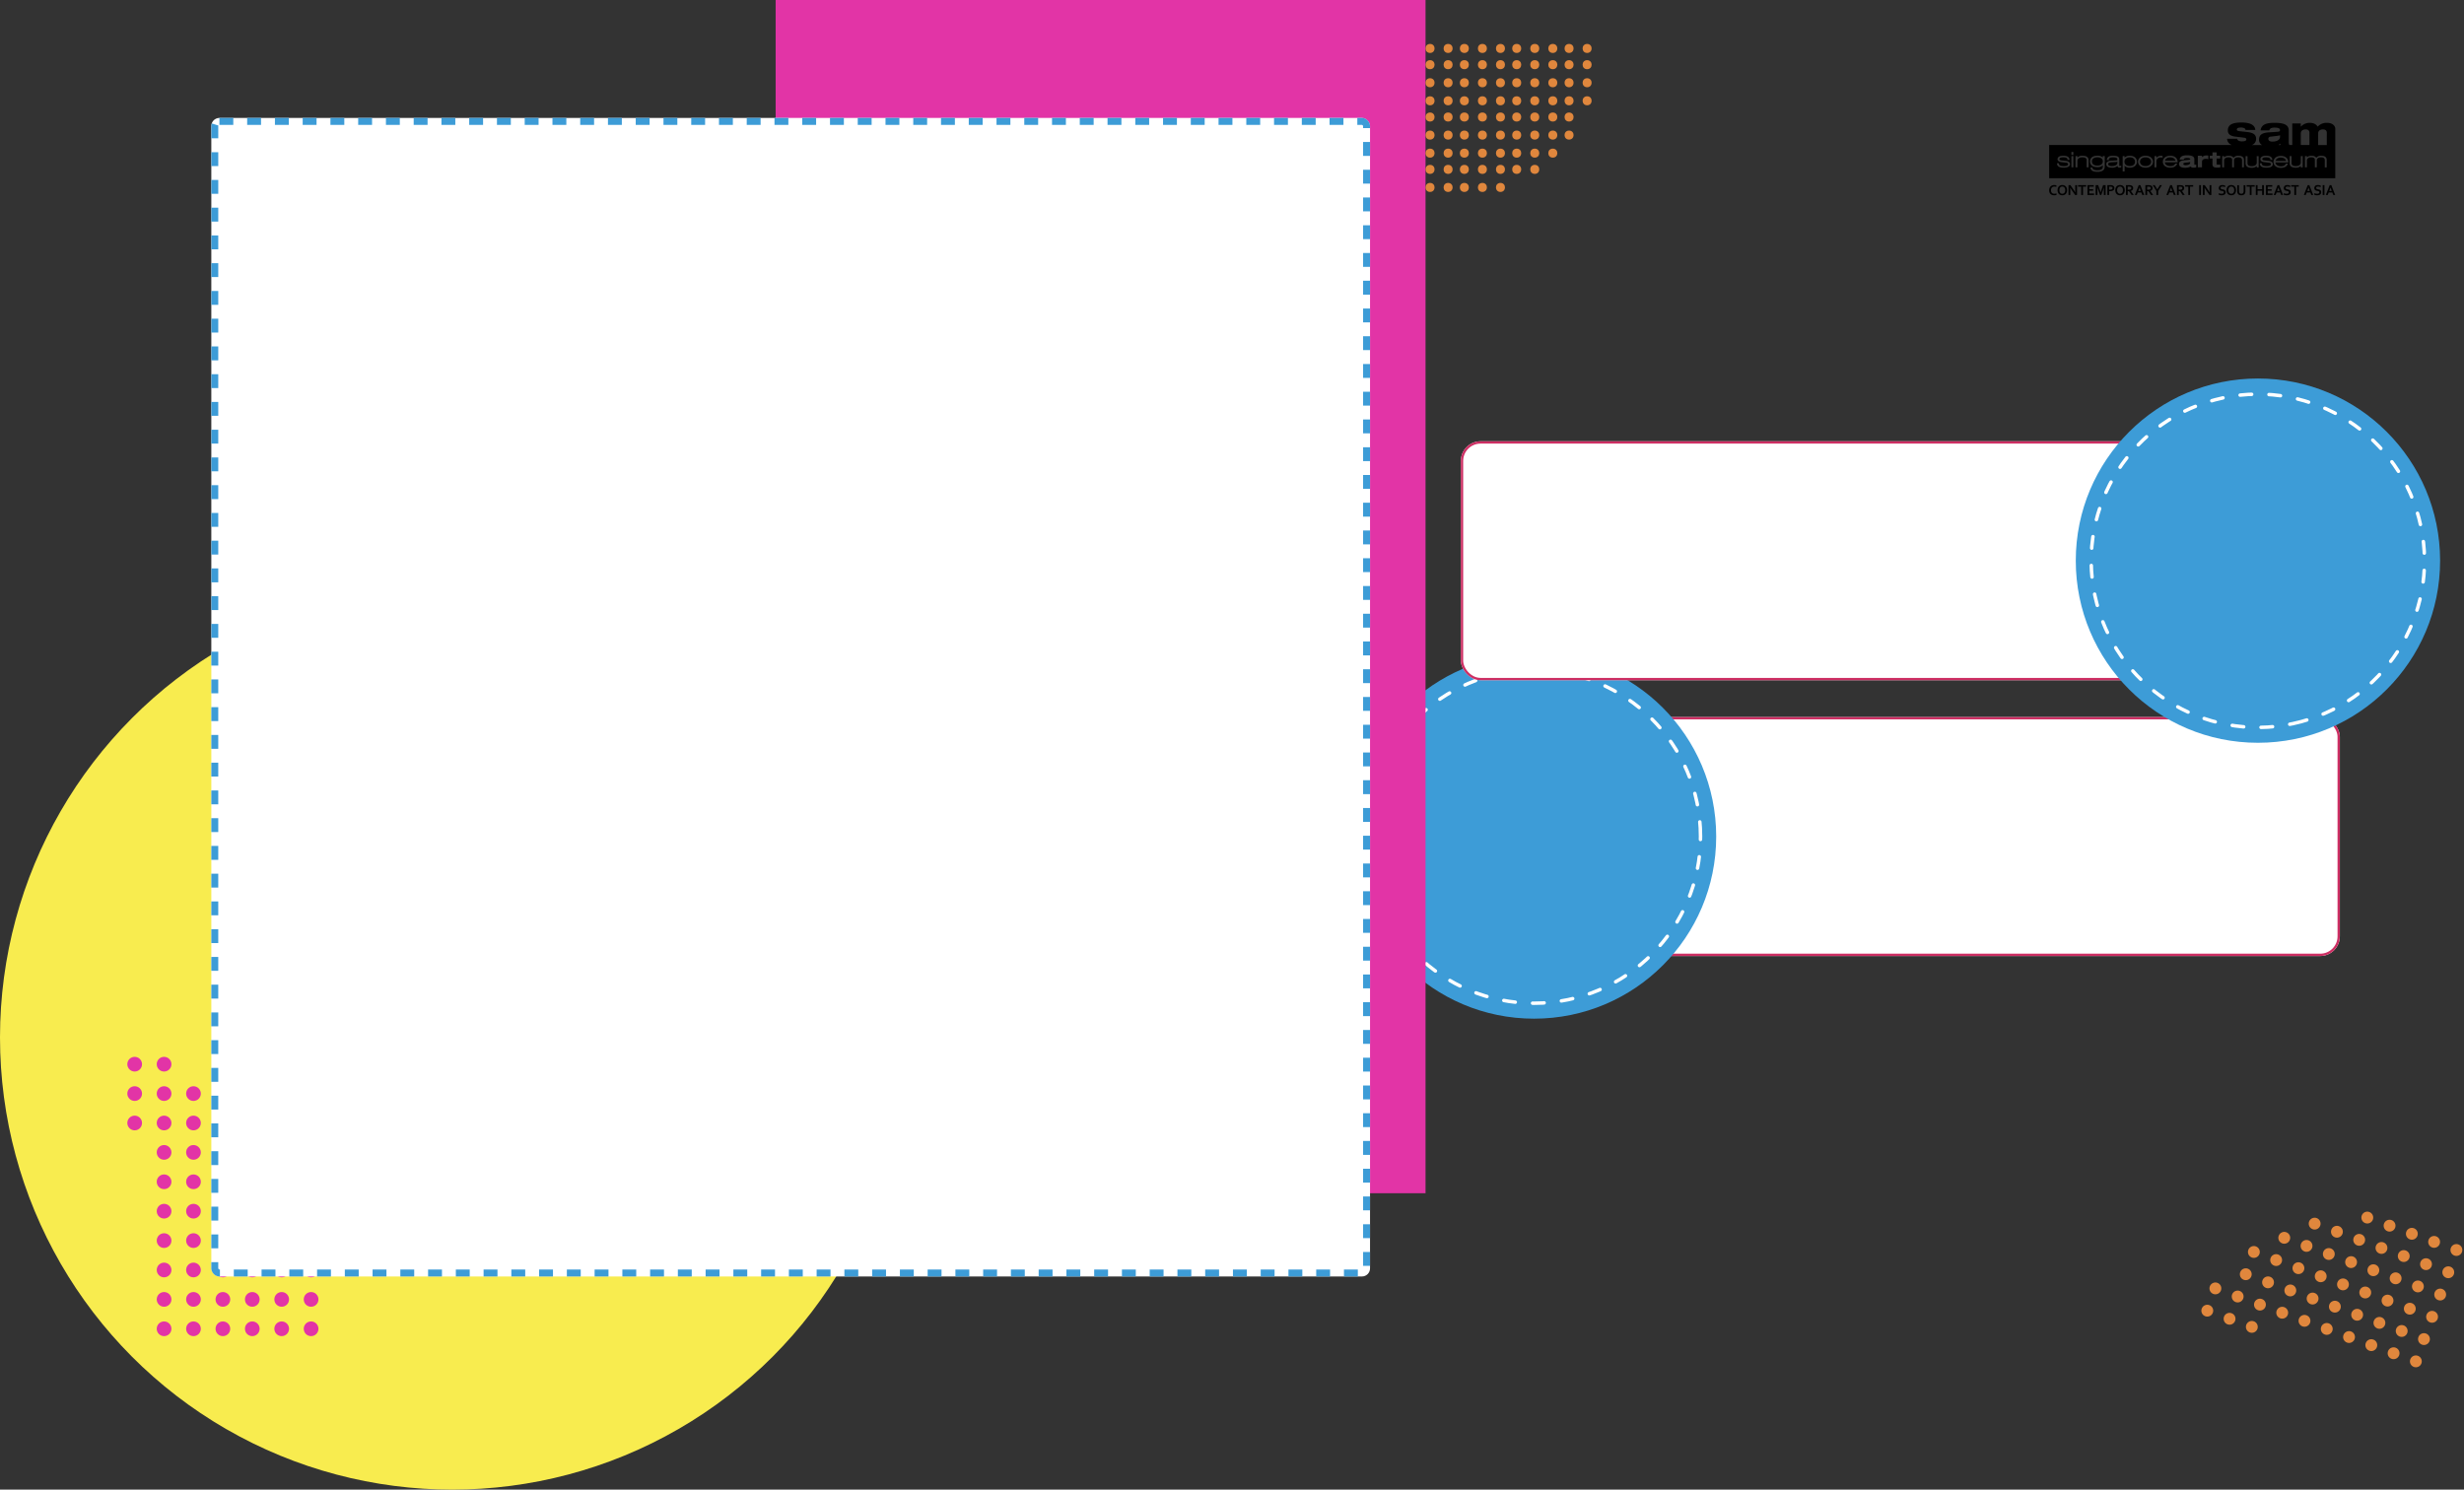 <svg xmlns="http://www.w3.org/2000/svg" width="2130.745" height="1288.357" viewBox="0 0 2130.745 1288.357">
  <rect x="0" y="0" width="2130.745" height="1288.357" fill="#333333" stroke="none"/>
  <g id="Group_1259" data-name="Group 1259" transform="translate(150.74 63)">
    <g id="Group_1257" data-name="Group 1257" transform="translate(-66.035 228.336)">
      <g id="Rectangle_8745" data-name="Rectangle 8745" transform="translate(1204.494 328.853)" fill="#fff" stroke="#cd2e63" stroke-width="2">
        <rect width="734.188" height="206.633" rx="17" stroke="none"/>
        <rect x="1" y="1" width="732.188" height="204.633" rx="16" fill="none"/>
      </g>
      <ellipse id="Ellipse_305" data-name="Ellipse 305" cx="157.527" cy="157.527" rx="157.527" ry="157.527" transform="translate(1084.322 274.642)" fill="#3d9cd7"/>
      <g id="Ellipse_308" data-name="Ellipse 308" transform="translate(1088.77 294.514) rotate(-3)" fill="none" stroke="#fff" stroke-linecap="round" stroke-width="3" stroke-dasharray="10 15">
        <ellipse cx="145.566" cy="145.567" rx="145.566" ry="145.567" stroke="none"/>
        <ellipse cx="145.566" cy="145.567" rx="144.066" ry="144.067" fill="none"/>
      </g>
    </g>
    <g id="Group_1258" data-name="Group 1258" transform="translate(-3.484 -283.881)">
      <g id="Rectangle_8746" data-name="Rectangle 8746" transform="translate(1116.02 602.545)" fill="#fff" stroke="#cd2e63" stroke-width="2">
        <rect width="689.188" height="206.633" rx="17" stroke="none"/>
        <rect x="1" y="1" width="687.188" height="204.633" rx="16" fill="none"/>
      </g>
      <ellipse id="Ellipse_309" data-name="Ellipse 309" cx="157.527" cy="157.527" rx="157.527" ry="157.527" transform="translate(1647.774 548.24)" fill="#3d9cd7"/>
      <g id="Ellipse_310" data-name="Ellipse 310" transform="matrix(0.259, 0.966, -0.966, 0.259, 1908.139, 527.58)" fill="none" stroke="#fff" stroke-linecap="round" stroke-width="3" stroke-dasharray="10 15">
        <ellipse cx="145.566" cy="145.567" rx="145.566" ry="145.567" stroke="none"/>
        <ellipse cx="145.566" cy="145.567" rx="144.066" ry="144.067" fill="none"/>
      </g>
    </g>
    <rect id="Rectangle_7591" data-name="Rectangle 7591" width="562" height="1032" transform="translate(520 -63)" fill="#e234a6"/>
    <circle id="Ellipse_257" data-name="Ellipse 257" cx="391.132" cy="391.132" r="391.132" transform="translate(-150.74 443.093)" fill="#f8ec4f"/>
    <g id="Group_733" data-name="Group 733" transform="translate(1980.004 1015.038) rotate(110)">
      <circle id="Ellipse_136" data-name="Ellipse 136" cx="5.125" cy="5.125" r="5.125" transform="translate(0 0)" fill="#e0873d"/>
      <circle id="Ellipse_174" data-name="Ellipse 174" cx="5.125" cy="5.125" r="5.125" transform="translate(0 40.996)" fill="#e0873d"/>
      <circle id="Ellipse_159" data-name="Ellipse 159" cx="5.125" cy="5.125" r="5.125" transform="translate(0 20.498)" fill="#e0873d"/>
      <circle id="Ellipse_175" data-name="Ellipse 175" cx="5.125" cy="5.125" r="5.125" transform="translate(0 61.494)" fill="#e0873d"/>
      <circle id="Ellipse_148" data-name="Ellipse 148" cx="5.125" cy="5.125" r="5.125" transform="translate(81.992 0)" fill="#e0873d"/>
      <circle id="Ellipse_163" data-name="Ellipse 163" cx="5.125" cy="5.125" r="5.125" transform="translate(81.992 40.996)" fill="#e0873d"/>
      <circle id="Ellipse_183" data-name="Ellipse 183" cx="5.125" cy="5.125" r="5.125" transform="translate(81.992 81.992)" fill="#e0873d"/>
      <circle id="Ellipse_196" data-name="Ellipse 196" cx="5.125" cy="5.125" r="5.125" transform="translate(81.992 122.988)" fill="#e0873d"/>
      <circle id="Ellipse_155" data-name="Ellipse 155" cx="5.125" cy="5.125" r="5.125" transform="translate(81.992 20.498)" fill="#e0873d"/>
      <circle id="Ellipse_164" data-name="Ellipse 164" cx="5.125" cy="5.125" r="5.125" transform="translate(81.992 61.494)" fill="#e0873d"/>
      <circle id="Ellipse_176" data-name="Ellipse 176" cx="5.125" cy="5.125" r="5.125" transform="translate(81.992 102.49)" fill="#e0873d"/>
      <circle id="Ellipse_200" data-name="Ellipse 200" cx="5.125" cy="5.125" r="5.125" transform="translate(81.992 143.486)" fill="#e0873d"/>
      <circle id="Ellipse_234" data-name="Ellipse 234" cx="5.125" cy="5.125" r="5.125" transform="translate(61.494 143.486)" fill="#e0873d"/>
      <circle id="Ellipse_147" data-name="Ellipse 147" cx="5.125" cy="5.125" r="5.125" transform="translate(40.996 0)" fill="#e0873d"/>
      <circle id="Ellipse_170" data-name="Ellipse 170" cx="5.125" cy="5.125" r="5.125" transform="translate(40.996 40.996)" fill="#e0873d"/>
      <circle id="Ellipse_184" data-name="Ellipse 184" cx="5.125" cy="5.125" r="5.125" transform="translate(40.996 81.992)" fill="#e0873d"/>
      <circle id="Ellipse_194" data-name="Ellipse 194" cx="5.125" cy="5.125" r="5.125" transform="translate(40.996 122.988)" fill="#e0873d"/>
      <circle id="Ellipse_245" data-name="Ellipse 245" cx="5.125" cy="5.125" r="5.125" transform="translate(20.498 122.988)" fill="#e0873d"/>
      <circle id="Ellipse_237" data-name="Ellipse 237" cx="5.125" cy="5.125" r="5.125" transform="translate(40.996 143.486)" fill="#e0873d"/>
      <circle id="Ellipse_157" data-name="Ellipse 157" cx="5.125" cy="5.125" r="5.125" transform="translate(40.996 20.498)" fill="#e0873d"/>
      <circle id="Ellipse_171" data-name="Ellipse 171" cx="5.125" cy="5.125" r="5.125" transform="translate(40.996 61.494)" fill="#e0873d"/>
      <circle id="Ellipse_181" data-name="Ellipse 181" cx="5.125" cy="5.125" r="5.125" transform="translate(40.996 102.491)" fill="#e0873d"/>
      <circle id="Ellipse_202" data-name="Ellipse 202" cx="5.125" cy="5.125" r="5.125" transform="translate(122.989 143.486)" fill="#e0873d"/>
      <circle id="Ellipse_223" data-name="Ellipse 223" cx="5.125" cy="5.125" r="5.125" transform="translate(122.989 163.985)" fill="#e0873d"/>
      <circle id="Ellipse_227" data-name="Ellipse 227" cx="5.125" cy="5.125" r="5.125" transform="translate(122.989 184.483)" fill="#e0873d"/>
      <circle id="Ellipse_236" data-name="Ellipse 236" cx="5.125" cy="5.125" r="5.125" transform="translate(102.49 184.483)" fill="#e0873d"/>
      <circle id="Ellipse_145" data-name="Ellipse 145" cx="5.125" cy="5.125" r="5.125" transform="translate(20.498 0)" fill="#e0873d"/>
      <circle id="Ellipse_172" data-name="Ellipse 172" cx="5.125" cy="5.125" r="5.125" transform="translate(20.498 40.996)" fill="#e0873d"/>
      <circle id="Ellipse_186" data-name="Ellipse 186" cx="5.125" cy="5.125" r="5.125" transform="translate(20.498 81.992)" fill="#e0873d"/>
      <circle id="Ellipse_246" data-name="Ellipse 246" cx="5.125" cy="5.125" r="5.125" transform="translate(0 81.992)" fill="#e0873d"/>
      <circle id="Ellipse_158" data-name="Ellipse 158" cx="5.125" cy="5.125" r="5.125" transform="translate(20.498 20.498)" fill="#e0873d"/>
      <circle id="Ellipse_173" data-name="Ellipse 173" cx="5.125" cy="5.125" r="5.125" transform="translate(20.498 61.494)" fill="#e0873d"/>
      <circle id="Ellipse_182" data-name="Ellipse 182" cx="5.125" cy="5.125" r="5.125" transform="translate(20.498 102.491)" fill="#e0873d"/>
      <circle id="Ellipse_150" data-name="Ellipse 150" cx="5.125" cy="5.125" r="5.125" transform="translate(102.49 0)" fill="#e0873d"/>
      <circle id="Ellipse_166" data-name="Ellipse 166" cx="5.125" cy="5.125" r="5.125" transform="translate(102.49 40.996)" fill="#e0873d"/>
      <circle id="Ellipse_187" data-name="Ellipse 187" cx="5.125" cy="5.125" r="5.125" transform="translate(102.49 81.992)" fill="#e0873d"/>
      <circle id="Ellipse_197" data-name="Ellipse 197" cx="5.125" cy="5.125" r="5.125" transform="translate(102.49 122.988)" fill="#e0873d"/>
      <circle id="Ellipse_153" data-name="Ellipse 153" cx="5.125" cy="5.125" r="5.125" transform="translate(102.49 20.498)" fill="#e0873d"/>
      <circle id="Ellipse_162" data-name="Ellipse 162" cx="5.125" cy="5.125" r="5.125" transform="translate(102.49 61.494)" fill="#e0873d"/>
      <circle id="Ellipse_178" data-name="Ellipse 178" cx="5.125" cy="5.125" r="5.125" transform="translate(102.49 102.49)" fill="#e0873d"/>
      <circle id="Ellipse_204" data-name="Ellipse 204" cx="5.125" cy="5.125" r="5.125" transform="translate(102.49 143.486)" fill="#e0873d"/>
      <circle id="Ellipse_224" data-name="Ellipse 224" cx="5.125" cy="5.125" r="5.125" transform="translate(102.49 163.985)" fill="#e0873d"/>
      <circle id="Ellipse_235" data-name="Ellipse 235" cx="5.125" cy="5.125" r="5.125" transform="translate(81.992 163.985)" fill="#e0873d"/>
      <circle id="Ellipse_238" data-name="Ellipse 238" cx="5.125" cy="5.125" r="5.125" transform="translate(61.494 163.985)" fill="#e0873d"/>
      <circle id="Ellipse_146" data-name="Ellipse 146" cx="5.125" cy="5.125" r="5.125" transform="translate(61.494 0)" fill="#e0873d"/>
      <circle id="Ellipse_167" data-name="Ellipse 167" cx="5.125" cy="5.125" r="5.125" transform="translate(61.494 40.996)" fill="#e0873d"/>
      <circle id="Ellipse_188" data-name="Ellipse 188" cx="5.125" cy="5.125" r="5.125" transform="translate(61.494 81.992)" fill="#e0873d"/>
      <circle id="Ellipse_195" data-name="Ellipse 195" cx="5.125" cy="5.125" r="5.125" transform="translate(61.494 122.988)" fill="#e0873d"/>
      <circle id="Ellipse_156" data-name="Ellipse 156" cx="5.125" cy="5.125" r="5.125" transform="translate(61.494 20.498)" fill="#e0873d"/>
      <circle id="Ellipse_168" data-name="Ellipse 168" cx="5.125" cy="5.125" r="5.125" transform="translate(61.494 61.494)" fill="#e0873d"/>
      <circle id="Ellipse_180" data-name="Ellipse 180" cx="5.125" cy="5.125" r="5.125" transform="translate(61.494 102.49)" fill="#e0873d"/>
    </g>
    <g id="Symbols" transform="translate(1621.264 42.958)">
      <g id="STLYEGUIDE" transform="translate(0 0)">
        <g id="LOGO_SAM_Main" data-name="LOGO/SAM_Main">
          <path id="Fill-1" d="M4.436,87.562a3.409,3.409,0,0,1-1.192-.194,2.285,2.285,0,0,1-.889-.579,2.557,2.557,0,0,1-.56-.954A4.107,4.107,0,0,1,1.6,84.51a3.953,3.953,0,0,1,.212-1.35,2.78,2.78,0,0,1,.595-1,2.5,2.5,0,0,1,.912-.608,3.092,3.092,0,0,1,1.159-.214,5.419,5.419,0,0,1,.847.064,5.923,5.923,0,0,1,.941.223V80.3a5.1,5.1,0,0,0-.865-.21,6.673,6.673,0,0,0-1.01-.072,4.875,4.875,0,0,0-1.873.358,3.867,3.867,0,0,0-1.377.966A4.208,4.208,0,0,0,.3,82.79a5.46,5.46,0,0,0-.294,1.815,5.278,5.278,0,0,0,.276,1.742A3.632,3.632,0,0,0,1.1,87.7a3.669,3.669,0,0,0,1.354.875,5.242,5.242,0,0,0,1.88.31,7.492,7.492,0,0,0,1.059-.071,7.234,7.234,0,0,0,.948-.2V87.262a5.488,5.488,0,0,1-.931.224,6.594,6.594,0,0,1-.975.075Z" transform="translate(-0.003 -25.937)" fill-rule="evenodd"/>
          <path id="Fill-3" d="M17.9,81.259a3.573,3.573,0,0,0-1.29-.911,4.321,4.321,0,0,0-1.74-.329,4.318,4.318,0,0,0-1.737.329,3.536,3.536,0,0,0-1.289.911,3.991,3.991,0,0,0-.8,1.4,6.053,6.053,0,0,0,0,3.586,3.982,3.982,0,0,0,.8,1.4,3.627,3.627,0,0,0,1.289.911,4.4,4.4,0,0,0,1.737.325,4.4,4.4,0,0,0,1.74-.325,3.666,3.666,0,0,0,1.29-.911,4.027,4.027,0,0,0,.8-1.4,6,6,0,0,0,0-3.586,4.037,4.037,0,0,0-.8-1.4m-.708,4.557a2.756,2.756,0,0,1-.523.972,2.124,2.124,0,0,1-.791.581,2.711,2.711,0,0,1-2.014,0,2.166,2.166,0,0,1-.793-.581,2.8,2.8,0,0,1-.518-.972,5.019,5.019,0,0,1,0-2.726,2.852,2.852,0,0,1,.518-.974,2.117,2.117,0,0,1,.793-.582,2.729,2.729,0,0,1,2.014,0,2.077,2.077,0,0,1,.791.582,2.8,2.8,0,0,1,.523.974,5.019,5.019,0,0,1,0,2.726" transform="translate(-3.492 -25.937)" fill-rule="evenodd"/>
          <path id="Fill-5" d="M30.591,84c0,.506.024,1.319.072,2.427h-.036q-.567-1.014-1.472-2.324L26.39,80.132H24.774v8.549h1.538V84.811q0-.864-.074-2.434h.037c.518.895,1.016,1.687,1.5,2.37l2.743,3.934h1.615V80.132h-1.54Z" transform="translate(-8.03 -25.974)" fill-rule="evenodd"/>
          <path id="Fill-7" d="M37.015,81.443h2.716V88.68h1.541V81.443h2.71V80.131H37.015Z" transform="translate(-11.998 -25.974)" fill-rule="evenodd"/>
          <path id="Fill-9" d="M50.589,84.961h3.36V83.654h-3.36V81.443H54.5V80.131h-5.45V88.68h5.676V87.373H50.589Z" transform="translate(-15.899 -25.973)" fill-rule="evenodd"/>
          <path id="Fill-11" d="M64.519,84.223q-.408,1.155-.685,2.165H63.8c-.214-.779-.44-1.509-.685-2.182l-1.453-4.075H59.509V88.68h1.539V84.344q0-1.021-.074-2.206h.056c.072.242.156.516.252.82s.2.6.3.9l1.742,4.826h.993l1.742-4.826c.1-.3.2-.6.3-.9s.18-.578.251-.82h.055q-.075,1.26-.074,2.213V88.68h1.538V80.131H65.972Z" transform="translate(-19.289 -25.973)" fill-rule="evenodd"/>
          <path id="Fill-13" d="M78.769,80.35a4.91,4.91,0,0,0-.814-.163,9.481,9.481,0,0,0-1.066-.056H74.461v8.55H76V85.34q.174.018.376.024c.135,0,.271,0,.408,0a6.144,6.144,0,0,0,1.6-.185,3.593,3.593,0,0,0,1.182-.527,2.3,2.3,0,0,0,.737-.839,2.459,2.459,0,0,0,.251-1.118,2.331,2.331,0,0,0-.464-1.493,2.652,2.652,0,0,0-1.328-.856m.088,2.885a1.029,1.029,0,0,1-.37.44,2.011,2.011,0,0,1-.678.286,4.491,4.491,0,0,1-1.047.1c-.146,0-.289,0-.423-.008s-.249-.018-.336-.03V81.443h.866a7.076,7.076,0,0,1,.8.037,2.364,2.364,0,0,1,.546.109,1.127,1.127,0,0,1,.589.427,1.209,1.209,0,0,1,.169.654,1.372,1.372,0,0,1-.112.565" transform="translate(-24.135 -25.973)" fill-rule="evenodd"/>
          <path id="Fill-15" d="M91.743,81.259a3.523,3.523,0,0,0-1.288-.911,4.76,4.76,0,0,0-3.479,0,3.557,3.557,0,0,0-1.287.911,3.975,3.975,0,0,0-.8,1.4,5.981,5.981,0,0,0,0,3.586,3.966,3.966,0,0,0,.8,1.4,3.649,3.649,0,0,0,1.287.911,4.816,4.816,0,0,0,3.479,0,3.613,3.613,0,0,0,1.288-.911,3.947,3.947,0,0,0,.8-1.4,6,6,0,0,0,0-3.586,3.956,3.956,0,0,0-.8-1.4m-.707,4.557a2.752,2.752,0,0,1-.52.972,2.133,2.133,0,0,1-.793.581,2.706,2.706,0,0,1-2.012,0,2.113,2.113,0,0,1-.791-.581,2.743,2.743,0,0,1-.522-.972,4.985,4.985,0,0,1,0-2.726,2.789,2.789,0,0,1,.522-.974,2.067,2.067,0,0,1,.791-.582,2.723,2.723,0,0,1,2.012,0,2.086,2.086,0,0,1,.793.582,2.8,2.8,0,0,1,.52.974,5,5,0,0,1,0,2.726" transform="translate(-27.427 -25.937)" fill-rule="evenodd"/>
          <path id="Fill-17" d="M102.505,85.142a2.867,2.867,0,0,0,1.507-.924,2.652,2.652,0,0,0,.086-2.938,2.453,2.453,0,0,0-1.144-.853,4.052,4.052,0,0,0-.937-.219,8.748,8.748,0,0,0-1.182-.077h-2.56V88.68h1.54V85.369h1.057l2.288,3.311h1.846l-2.5-3.515Zm-.414-1.271a2.857,2.857,0,0,1-.619.143,6.723,6.723,0,0,1-.9.049h-.76v-2.62h1.1a5.657,5.657,0,0,1,.825.048,1.984,1.984,0,0,1,.553.151.967.967,0,0,1,.481.418,1.27,1.27,0,0,1,.141.609,1.378,1.378,0,0,1-.18.712,1.2,1.2,0,0,1-.643.49Z" transform="translate(-31.855 -25.974)" fill-rule="evenodd"/>
          <path id="Fill-19" d="M113,80.131l-3.338,8.549h1.64l.827-2.176H115.3l.824,2.176h1.628l-3.338-8.549Zm1.8,5.06h-2.173l.286-.758c.234-.6.495-1.349.788-2.242h.026q.448,1.331.789,2.242Z" transform="translate(-35.545 -25.974)" fill-rule="evenodd"/>
          <path id="Fill-21" d="M127.344,85.142a2.867,2.867,0,0,0,1.506-.924,2.648,2.648,0,0,0,.085-2.938,2.447,2.447,0,0,0-1.144-.853,4.035,4.035,0,0,0-.937-.219,8.717,8.717,0,0,0-1.183-.077h-2.559V88.68h1.54V85.369h1.058L128,88.68h1.848l-2.5-3.515Zm-.416-1.271a2.9,2.9,0,0,1-.617.143,6.793,6.793,0,0,1-.9.049h-.761v-2.62h1.1a5.649,5.649,0,0,1,.823.048,1.977,1.977,0,0,1,.553.151.951.951,0,0,1,.48.418,1.263,1.263,0,0,1,.143.609,1.391,1.391,0,0,1-.18.712,1.221,1.221,0,0,1-.645.49Z" transform="translate(-39.905 -25.974)" fill-rule="evenodd"/>
          <path id="Fill-23" d="M136.492,83.815h-.018l-2.239-3.684h-1.711l3.187,5.106v3.444h1.543V85.237l3.187-5.106h-1.709Z" transform="translate(-42.956 -25.973)" fill-rule="evenodd"/>
          <path id="Fill-25" d="M153.319,80.131l-3.34,8.549h1.642l.825-2.176h3.168l.824,2.176h1.629l-3.337-8.549Zm1.8,5.06h-2.174l.284-.758c.233-.6.5-1.349.788-2.242h.027q.443,1.331.789,2.242Z" transform="translate(-48.614 -25.974)" fill-rule="evenodd"/>
          <path id="Fill-27" d="M167.789,85.142a2.876,2.876,0,0,0,1.506-.924,2.648,2.648,0,0,0,.084-2.938,2.433,2.433,0,0,0-1.141-.853,4.012,4.012,0,0,0-.939-.219,8.7,8.7,0,0,0-1.184-.077h-2.558V88.68H165.1V85.369h1.056l2.29,3.311h1.848l-2.5-3.515Zm-.413-1.271a3.02,3.02,0,0,1-.621.143,6.768,6.768,0,0,1-.9.049H165.1v-2.62h1.1a5.708,5.708,0,0,1,.826.048,1.981,1.981,0,0,1,.554.151.968.968,0,0,1,.48.418,1.261,1.261,0,0,1,.139.609,1.378,1.378,0,0,1-.179.712,1.216,1.216,0,0,1-.642.49Z" transform="translate(-53.015 -25.974)" fill-rule="evenodd"/>
          <path id="Fill-29" d="M173.988,81.443h2.718V88.68h1.537V81.443h2.712V80.131h-6.966Z" transform="translate(-56.396 -25.974)" fill-rule="evenodd"/>
          <path id="Fill-31" d="M191.962,88.681H193.5V80.132h-1.539Z" transform="translate(-62.222 -25.974)" fill-rule="evenodd"/>
          <path id="Fill-33" d="M202.466,84c0,.506.026,1.319.074,2.427h-.033c-.382-.676-.869-1.452-1.473-2.324l-2.769-3.977h-1.616v8.549h1.54V84.811q0-.864-.075-2.434h.039c.515.895,1.012,1.687,1.5,2.37l2.742,3.934h1.617V80.132h-1.542Z" transform="translate(-63.741 -25.974)" fill-rule="evenodd"/>
          <path id="Fill-34" d="M222.139,84.407a3.027,3.027,0,0,0-.867-.418c-.324-.1-.665-.187-1.019-.266-.227-.044-.443-.1-.644-.151a2.3,2.3,0,0,1-.532-.224,1.093,1.093,0,0,1-.371-.345.984.984,0,0,1-.134-.537.949.949,0,0,1,.414-.844,2.086,2.086,0,0,1,1.172-.282,6.151,6.151,0,0,1,1.13.118,7.338,7.338,0,0,1,1.252.38V80.5a5.717,5.717,0,0,0-1.167-.345,7.1,7.1,0,0,0-1.353-.136,4.306,4.306,0,0,0-1.212.161,2.761,2.761,0,0,0-.934.5,2.341,2.341,0,0,0-.635.829,2.834,2.834,0,0,0-.229,1.181,2.283,2.283,0,0,0,.2,1.019,1.886,1.886,0,0,0,.539.677,2.562,2.562,0,0,0,.785.413,8.822,8.822,0,0,0,.94.258c.245.051.481.1.706.156a3.312,3.312,0,0,1,.606.207,1.212,1.212,0,0,1,.43.331.847.847,0,0,1,.157.528,1.1,1.1,0,0,1-.17.622,1.223,1.223,0,0,1-.45.4,2.205,2.205,0,0,1-.632.207,4.019,4.019,0,0,1-.718.059,5.775,5.775,0,0,1-1.219-.124,5.936,5.936,0,0,1-1.216-.4v1.325a3.663,3.663,0,0,0,1.105.387,6.488,6.488,0,0,0,1.35.137,6.086,6.086,0,0,0,1.445-.16,3.172,3.172,0,0,0,1.122-.49,2.248,2.248,0,0,0,.715-.834,2.635,2.635,0,0,0,.251-1.193,2.444,2.444,0,0,0-.22-1.1,1.937,1.937,0,0,0-.6-.7" transform="translate(-70.327 -25.937)" fill-rule="evenodd"/>
          <path id="Fill-35" d="M234.1,81.261a3.556,3.556,0,0,0-1.288-.914,4.76,4.76,0,0,0-3.479,0,3.543,3.543,0,0,0-1.29.912,3.97,3.97,0,0,0-.8,1.4,5.993,5.993,0,0,0,0,3.585,3.965,3.965,0,0,0,.8,1.4,3.621,3.621,0,0,0,1.29.91,4.815,4.815,0,0,0,3.479,0,3.63,3.63,0,0,0,1.288-.91,4,4,0,0,0,.8-1.4,5.95,5.95,0,0,0,0-3.585,3.978,3.978,0,0,0-.8-1.4m-.707,4.557a2.751,2.751,0,0,1-.522.969,2.136,2.136,0,0,1-.791.581,2.718,2.718,0,0,1-2.017,0,2.157,2.157,0,0,1-.789-.581,2.8,2.8,0,0,1-.522-.972,5.034,5.034,0,0,1,0-2.725,2.85,2.85,0,0,1,.522-.974,2.1,2.1,0,0,1,.789-.582,2.736,2.736,0,0,1,2.017,0,2.08,2.08,0,0,1,.791.582,2.792,2.792,0,0,1,.522.974,4.992,4.992,0,0,1,0,2.728" transform="translate(-73.572 -25.937)" fill-rule="evenodd"/>
          <path id="Fill-36" d="M246.185,85.147a3.824,3.824,0,0,1-.212,1.419,1.612,1.612,0,0,1-.7.822,2.462,2.462,0,0,1-2.162,0,1.594,1.594,0,0,1-.7-.822,3.734,3.734,0,0,1-.215-1.419V80.253h-1.54v5.034a7.015,7.015,0,0,0,.059.974,3.5,3.5,0,0,0,.2.789,2.9,2.9,0,0,0,.454.8,2.584,2.584,0,0,0,.685.6,3.219,3.219,0,0,0,.931.375,4.715,4.715,0,0,0,1.19.132,4.8,4.8,0,0,0,1.192-.132,3.32,3.32,0,0,0,.946-.375,2.6,2.6,0,0,0,.7-.6,2.756,2.756,0,0,0,.454-.8,3.533,3.533,0,0,0,.2-.789,7.343,7.343,0,0,0,.059-.974V80.253h-1.541Z" transform="translate(-78.006 -26.013)" fill-rule="evenodd"/>
          <path id="Fill-37" d="M252.67,81.443h2.719V88.68h1.54V81.443h2.71V80.131H252.67Z" transform="translate(-81.9 -25.974)" fill-rule="evenodd"/>
          <path id="Fill-38" d="M269.857,83.657h-3.9V80.132h-1.542v8.549h1.542v-3.72h3.9v3.72H271.4V80.132h-1.541Z" transform="translate(-85.708 -25.974)" fill-rule="evenodd"/>
          <path id="Fill-39" d="M278.925,84.961h3.357v-1.3h-3.357V81.443h3.909V80.131H277.38V88.68h5.682V87.373h-4.137Z" transform="translate(-89.909 -25.973)" fill-rule="evenodd"/>
          <path id="Fill-40" d="M290.666,80.131l-3.34,8.549h1.642l.82-2.176h3.17l.826,2.176h1.627l-3.339-8.549Zm1.8,5.06h-2.176l.289-.758c.228-.6.492-1.349.787-2.242h.024q.446,1.331.787,2.242Z" transform="translate(-93.133 -25.974)" fill-rule="evenodd"/>
          <path id="Fill-41" d="M305.341,84.407a3.04,3.04,0,0,0-.864-.418c-.324-.1-.667-.187-1.023-.266-.227-.044-.441-.1-.644-.151a2.327,2.327,0,0,1-.532-.224,1.064,1.064,0,0,1-.371-.345.978.978,0,0,1-.133-.537.952.952,0,0,1,.411-.844,2.088,2.088,0,0,1,1.175-.282,6.111,6.111,0,0,1,1.128.118,7.4,7.4,0,0,1,1.254.38V80.5a5.772,5.772,0,0,0-1.171-.345,7.047,7.047,0,0,0-1.351-.136,4.3,4.3,0,0,0-1.211.161,2.781,2.781,0,0,0-.937.5,2.359,2.359,0,0,0-.633.829,2.792,2.792,0,0,0-.23,1.181,2.283,2.283,0,0,0,.2,1.022,1.92,1.92,0,0,0,.539.674,2.592,2.592,0,0,0,.787.413,8.825,8.825,0,0,0,.937.258c.247.051.484.1.708.156a3.321,3.321,0,0,1,.606.208,1.164,1.164,0,0,1,.428.33.838.838,0,0,1,.156.528,1.09,1.09,0,0,1-.169.622,1.216,1.216,0,0,1-.448.4,2.21,2.21,0,0,1-.633.207,4.036,4.036,0,0,1-.718.059,5.747,5.747,0,0,1-1.219-.124,5.908,5.908,0,0,1-1.214-.4v1.325a3.643,3.643,0,0,0,1.105.387,6.426,6.426,0,0,0,1.346.137,5.993,5.993,0,0,0,1.45-.16,3.173,3.173,0,0,0,1.12-.49,2.194,2.194,0,0,0,.714-.834,2.633,2.633,0,0,0,.252-1.193,2.464,2.464,0,0,0-.218-1.1,1.954,1.954,0,0,0-.6-.7" transform="translate(-97.297 -25.937)" fill-rule="evenodd"/>
          <path id="Fill-42" d="M309.688,81.443h2.72V88.68h1.54V81.443h2.272V80.131h-6.532Z" transform="translate(-100.382 -25.974)" fill-rule="evenodd"/>
          <path id="Fill-43" d="M329.23,80.131l-3.338,8.549h1.638l.825-2.176h3.17l.821,2.176h1.632l-3.338-8.549Zm1.8,5.06h-2.178l.289-.758c.231-.6.493-1.349.788-2.242h.024q.446,1.331.787,2.242Z" transform="translate(-105.634 -25.974)" fill-rule="evenodd"/>
          <path id="Fill-44" d="M344.4,84.407a3,3,0,0,0-.864-.418c-.325-.1-.669-.187-1.023-.266-.227-.044-.441-.1-.641-.151a2.278,2.278,0,0,1-.535-.224A1.049,1.049,0,0,1,340.97,83a1.088,1.088,0,0,1,.276-1.38,2.089,2.089,0,0,1,1.175-.282,6.113,6.113,0,0,1,1.127.118,7.5,7.5,0,0,1,1.257.38V80.5a5.83,5.83,0,0,0-1.173-.345,7.063,7.063,0,0,0-1.349-.136,4.27,4.27,0,0,0-1.211.161,2.763,2.763,0,0,0-.939.5,2.351,2.351,0,0,0-.629.829,2.75,2.75,0,0,0-.236,1.181,2.341,2.341,0,0,0,.2,1.022,1.992,1.992,0,0,0,.539.674,2.573,2.573,0,0,0,.788.413,8.954,8.954,0,0,0,.937.258c.247.051.484.1.709.156a3.331,3.331,0,0,1,.606.208,1.153,1.153,0,0,1,.426.33.828.828,0,0,1,.157.528,1.09,1.09,0,0,1-.17.622,1.194,1.194,0,0,1-.449.4,2.218,2.218,0,0,1-.631.207,4.016,4.016,0,0,1-.717.059,5.761,5.761,0,0,1-1.221-.124,5.844,5.844,0,0,1-1.213-.4v1.325a3.673,3.673,0,0,0,1.1.387,6.507,6.507,0,0,0,1.35.137,5.973,5.973,0,0,0,1.448-.16,3.18,3.18,0,0,0,1.121-.49,2.2,2.2,0,0,0,.713-.834,2.592,2.592,0,0,0,.253-1.193A2.433,2.433,0,0,0,345,85.1a1.935,1.935,0,0,0-.6-.7" transform="translate(-109.958 -25.937)" fill-rule="evenodd"/>
          <path id="Fill-45" d="M349.962,88.681H351.5V80.132h-1.538Z" transform="translate(-113.436 -25.974)" fill-rule="evenodd"/>
          <path id="Fill-46" d="M357.349,80.131l-3.341,8.549h1.642l.825-2.176h3.168l.825,2.176H362.1l-3.34-8.549Zm1.8,5.06h-2.174l.287-.758c.229-.6.493-1.349.787-2.242h.024q.446,1.331.787,2.242Z" transform="translate(-114.747 -25.974)" fill-rule="evenodd"/>
          <path id="Fill-47" d="M101.113,44.578c-3.516,0-4.771,1.9-4.771,3.688,0,3.677,3.867,3.863,4.64,3.863,2.086,0,4.516-.979,4.516-3.741,0-2.312-1.721-3.81-4.385-3.81" transform="translate(-31.228 -14.449)" fill-rule="evenodd"/>
          <path id="Fill-48" d="M121.039,44.578c-3.317,0-4.83,1.959-4.83,3.776s1.513,3.775,4.83,3.775,4.83-1.956,4.83-3.775-1.511-3.776-4.83-3.776" transform="translate(-37.668 -14.449)" fill-rule="evenodd"/>
          <path id="Fill-49" d="M171.686,52.182c0,.935,1.1,1.132,2.024,1.132.4,0,3.892-.063,3.892-2.231v-.444a22.715,22.715,0,0,1-3.479.466c-2.437.228-2.437.7-2.437,1.077" transform="translate(-55.65 -16.414)" fill-rule="evenodd"/>
          <path id="Fill-50" d="M78.356,50.673c-2.471.147-2.806.867-2.806,1.554,0,1.144,1.082,1.721,3.21,1.721,1.892,0,4.706-.7,4.706-2.639V50.19a4.938,4.938,0,0,1-1.431.269Z" transform="translate(-24.489 -16.268)" fill-rule="evenodd"/>
          <path id="Fill-51" d="M240.336.285a10.253,10.253,0,0,0-8.11,3.313c-1.7-2.6-4.154-3.313-6.821-3.313A10.4,10.4,0,0,0,217.649,3.6h-.073V.783h-7.329V19.468h-2.6a6.434,6.434,0,0,1-.481-2.893V6.829c0-5.408-5.266-6.544-12.27-6.544-5.911,0-11.355.818-12.065,6.544h7.544c.355-1.635,1.7-2.417,4.48-2.417,3.31,0,4.77.709,4.77,2.066,0,.991-.325,1.42-2.28,1.565l-7.5.495c-4.591.305-7.391,1.475-8.129,4.5a7.67,7.67,0,0,0-.2,1.8,5.01,5.01,0,0,0,2.6,4.634h-8.847a5.541,5.541,0,0,0,3.7-5.313,6.213,6.213,0,0,0-.089-1.114h0l0,0c-.481-2.972-3.023-4.308-7.668-4.818l-6.509-.711c-1.918-.216-2.42-.748-2.42-1.35,0-1.315,1.283-1.817,3.451-1.817a7.18,7.18,0,0,1,2.71.428A1.9,1.9,0,0,1,169.8,6.405h8.468C177.843.925,171.365,0,166.242,0c-7.215,0-11.705,1.636-11.705,6.869,0,3.271,2.249,4.836,6.654,5.364l6.563.8.163.019c1.851.212,2.595.5,2.595,1.529,0,1.389-1.777,1.707-3.453,1.707a6.806,6.806,0,0,1-3.343-.6,2.033,2.033,0,0,1-1.067-1.636H153.9c.084,2.757,1.74,4.426,4.024,5.416H0v28.72H247.418V5.311c0-2.237-2.253-5.026-7.082-5.026ZM200.042,19.468h-1.823a7.557,7.557,0,0,0,1.632-1.186,6.484,6.484,0,0,0,.191,1.186Zm-10.2-6.432a2.483,2.483,0,0,1,1.859-.831l5.091-.612a18.279,18.279,0,0,0,2.875-.529v1.167a3.856,3.856,0,0,1-.076.8c-.447,2.159-2.795,3.469-6.678,3.469-2.027,0-3.376-.852-3.376-2.351a1.888,1.888,0,0,1,.306-1.119ZM12.449,39.068c-4.492,0-5.558-1.872-5.659-3.439l-.026-.364H8.4l.038.294c.12.847.3,2.119,4.262,2.119,3.262,0,3.637-.948,3.637-1.661,0-.276,0-1.108-1.884-1.311l-3.836-.429c-2.136-.229-3.363-1.184-3.363-2.626,0-.486.237-2.914,4.915-2.914,3.44,0,5.208,1.065,5.406,3.255l.036.372H15.948l-.027-.31c-.1-1-.629-1.926-3.793-1.926-2.041,0-3.213.537-3.213,1.472,0,.43.2,1.023,1.89,1.2l3.47.387c1.6.184,3.727.673,3.727,2.828,0,1.39-.964,3.049-5.552,3.049Zm6.819-.28h1.669V29.023H19.267Zm0-10.788h1.669V25.439H19.267ZM34.093,38.788H32.431V32.875c0-1.425-.447-2.747-3.7-2.747-3.162,0-4.284,1.625-4.284,3.012v5.648H22.79V29.023h1.658v1.241a5.812,5.812,0,0,1,4.3-1.526c5.343,0,5.343,2.981,5.343,4.1Zm13.978-.826c0,3.155-2.059,4.689-6.3,4.689-2.526,0-5.489-.38-5.972-3.336l-.067-.395H37.4l.045.285c.147.879.754,2.051,4.327,2.051,4.161,0,4.64-1.86,4.64-3.259v-.966A6.6,6.6,0,0,1,41.6,38.639c-4.616,0-6.26-2.591-6.26-5.019,0-2.27,1.644-4.92,6.278-4.92a6.593,6.593,0,0,1,4.788,1.533V28.985h1.662Zm14.247.77-.243.073a4.617,4.617,0,0,1-1.29.158c-1.264,0-1.574-.639-1.655-1.465a6.875,6.875,0,0,1-4.919,1.57c-3.975,0-4.811-1.691-4.811-3.11,0-1.244.77-2.766,4.432-2.942l3.8-.214c1.123-.072,1.342-.153,1.342-.953,0-.852-.443-1.721-3.708-1.721-2.826,0-3.474.707-3.727,2.1l-.051.281H49.835l.063-.393c.434-2.8,2.476-3.377,5.4-3.377,2.487,0,5.338.341,5.338,3v5.087c0,.744.027.744.385.744a3.071,3.071,0,0,0,.865-.132l.432-.118Zm7.459.336a6.21,6.21,0,0,1-4.534-1.661v4.961H63.584V29.023h1.659v1.315a6.128,6.128,0,0,1,4.534-1.6c4.249,0,6.15,2.6,6.15,5.184,0,3.03-2.527,5.147-6.15,5.147Zm13.594,0c-4.261,0-6.49-2.6-6.49-5.163s2.229-5.168,6.49-5.168,6.494,2.6,6.494,5.168-2.23,5.163-6.494,5.163Zm14.745-8.607-.439-.132a3.468,3.468,0,0,0-1.036-.092c-2.686,0-3.891,1.653-3.891,3.293v5.258h-1.66V29.023h1.66v1.383a5.381,5.381,0,0,1,4.215-1.669,3.5,3.5,0,0,1,.889.119l.262.061Zm6.713,7.218c2.95,0,3.846-1.4,4.234-2.185h1.73l-.024.061c-.949,2.363-2.926,3.513-6.044,3.513-3.888,0-6.4-2.055-6.4-5.234,0-1.763,1.344-5.1,6.424-5.1,3.807,0,6.3,2.1,6.341,5.341l.007.344H100.008c.235,2.019,2.051,3.256,4.822,3.256Zm22.341,1.11-.6.1a9.756,9.756,0,0,1-1.828.167c-1.509,0-2.11-.5-2.38-1.014a9.57,9.57,0,0,1-5.138,1.1c-3.091,0-4.933-1.229-4.933-3.283,0-2.9,3.483-3.16,5.358-3.3,3.94-.315,4.365-.448,4.365-.849,0-.67-.96-1.01-2.85-1.01-1.741,0-2.666.422-2.75,1.258l-.01.109h-3.573l.036-.2c.541-3.118,3.65-3.516,6.3-3.516,5.642,0,6.4,1.769,6.4,3.5V36.3c0,.116,0,.189.3.189a7.8,7.8,0,0,0,.907-.049l.393-.061Zm10.485-7.042-.431-.118a6.137,6.137,0,0,0-1.782-.224c-.334,0-3.26.07-3.26,2.5v4.883h-3.617V28.7h3.617V30a5.315,5.315,0,0,1,3.966-1.544,7.944,7.944,0,0,1,1.217.091l.291.039Zm10.364,7.071-.3.035a17.85,17.85,0,0,1-2.3.145c-3.564,0-4.2-1.025-4.2-3.175V31.16h-2.337V28.7h2.337V25.8h3.623V28.7h3.062V31.16h-3.062v3.952c0,1.15.092,1.323.718,1.323.54,0,1.05-.009,1.563-.02l.889-.016Zm20.433-.03h-1.661V32.558c0-1.567-1.137-2.429-3.195-2.429-2.4,0-3.723.969-3.723,2.728v5.932h-1.656V32.4c0-1.527-1.048-2.27-3.2-2.27-2.33,0-3.721,1.085-3.721,2.9v5.755h-1.663V29.023H151.3v1.048a5.845,5.845,0,0,1,3.891-1.333c2.1,0,3.491.582,4.212,1.771a5.018,5.018,0,0,1,4.174-1.771c4.031,0,4.876,1.934,4.876,3.555Zm12.719.087h-1.658V37.631a5.8,5.8,0,0,1-4.3,1.526c-5.339,0-5.339-2.978-5.339-4.1V29.111h1.657v5.911c0,1.427.448,2.745,3.7,2.745,3.158,0,4.279-1.623,4.279-3.011V29.111h1.658Zm6.7.193c-4.492,0-5.562-1.869-5.664-3.439l-.026-.364h1.644l.038.3c.113.844.28,2.117,4.261,2.117,3.266,0,3.641-.948,3.641-1.661,0-.276,0-1.107-1.89-1.311l-3.829-.429c-2.171-.231-3.368-1.162-3.368-2.626,0-.486.237-2.914,4.911-2.914,3.433,0,5.2,1.065,5.412,3.253l.034.374h-1.661l-.03-.309c-.1-1-.635-1.927-3.794-1.927-2.04,0-3.213.537-3.213,1.472,0,.43.2,1.023,1.89,1.2l3.465.387c1.605.184,3.729.673,3.729,2.828,0,1.39-.96,3.049-5.547,3.049Zm12.645-1.229c3.138,0,3.956-1.6,4.3-2.345h1.715l-.087.218c-.947,2.363-2.922,3.514-6.039,3.514-3.894,0-6.412-2.055-6.412-5.236,0-1.761,1.346-5.093,6.427-5.093,3.8,0,6.294,2.093,6.344,5.339l.007.345H195.69c.237,2.019,2.053,3.258,4.828,3.258Zm17.1-24.8V9.287c0-1.957,1.459-3.311,4.236-3.311,2.028,0,3.237,1,3.237,2.85V19.468h-7.474Zm1.651,25.752H217.61v-1.24a5.81,5.81,0,0,1-4.3,1.52c-5.339,0-5.339-2.976-5.339-4.1V29.023h1.658v5.912c0,1.427.449,2.745,3.7,2.745,3.159,0,4.279-1.622,4.279-3.011V29.023h1.663Zm20.746,0h-1.654V32.558c0-1.567-1.133-2.429-3.194-2.429-2.4,0-3.724.969-3.724,2.728v5.932h-1.661V32.4c0-1.527-1.046-2.27-3.191-2.27-2.3,0-3.723,1.114-3.723,2.9v5.755H221.21V29.023h1.661v1.048a5.836,5.836,0,0,1,3.889-1.333c2.1,0,3.489.584,4.22,1.774a5.006,5.006,0,0,1,4.169-1.774c4.029,0,4.869,1.934,4.869,3.555Zm.089-25.752v6.432h-7.474V9.287c0-1.957,1.457-3.311,4.234-3.311,2.029,0,3.241,1,3.241,2.85Z" transform="translate(0 0)" fill-rule="evenodd"/>
          <path id="Fill-52" d="M59.365,44.52c-2.13,0-4.619.918-4.619,3.5,0,2.361,1.68,3.661,4.728,3.661,2.929,0,4.68-1.375,4.68-3.681,0-2.175-1.79-3.477-4.789-3.477" transform="translate(-17.745 -14.43)" fill-rule="evenodd"/>
          <path id="Fill-53" d="M294.2,44.812c-2.386,0-4.027,1.052-4.567,2.9h9.151c-.483-1.852-2.128-2.9-4.584-2.9" transform="translate(-93.882 -14.525)" fill-rule="evenodd"/>
          <path id="Fill-54" d="M152.636,44.578c-2.383,0-4.023,1.054-4.569,2.9h9.155c-.482-1.851-2.129-2.9-4.586-2.9" transform="translate(-47.994 -14.449)" fill-rule="evenodd"/>
        </g>
      </g>
    </g>
    <g id="Group_861" data-name="Group 861" transform="translate(124.639 1092.6) rotate(-180)">
      <circle id="Ellipse_136-2" data-name="Ellipse 136" cx="6.357" cy="6.357" r="6.357" transform="translate(0 0)" fill="#e234a6"/>
      <circle id="Ellipse_174-2" data-name="Ellipse 174" cx="6.357" cy="6.357" r="6.357" transform="translate(0 50.855)" fill="#e234a6"/>
      <circle id="Ellipse_159-2" data-name="Ellipse 159" cx="6.357" cy="6.357" r="6.357" transform="translate(0 25.427)" fill="#e234a6"/>
      <circle id="Ellipse_175-2" data-name="Ellipse 175" cx="6.357" cy="6.357" r="6.357" transform="translate(0 76.282)" fill="#e234a6"/>
      <circle id="Ellipse_148-2" data-name="Ellipse 148" cx="6.357" cy="6.357" r="6.357" transform="translate(101.71 0)" fill="#e234a6"/>
      <circle id="Ellipse_163-2" data-name="Ellipse 163" cx="6.357" cy="6.357" r="6.357" transform="translate(101.71 50.855)" fill="#e234a6"/>
      <circle id="Ellipse_183-2" data-name="Ellipse 183" cx="6.357" cy="6.357" r="6.357" transform="translate(101.71 101.71)" fill="#e234a6"/>
      <circle id="Ellipse_196-2" data-name="Ellipse 196" cx="6.357" cy="6.357" r="6.357" transform="translate(101.71 152.565)" fill="#e234a6"/>
      <circle id="Ellipse_155-2" data-name="Ellipse 155" cx="6.357" cy="6.357" r="6.357" transform="translate(101.71 25.427)" fill="#e234a6"/>
      <circle id="Ellipse_164-2" data-name="Ellipse 164" cx="6.357" cy="6.357" r="6.357" transform="translate(101.71 76.282)" fill="#e234a6"/>
      <circle id="Ellipse_176-2" data-name="Ellipse 176" cx="6.357" cy="6.357" r="6.357" transform="translate(101.71 127.138)" fill="#e234a6"/>
      <circle id="Ellipse_200-2" data-name="Ellipse 200" cx="6.357" cy="6.357" r="6.357" transform="translate(101.71 177.992)" fill="#e234a6"/>
      <circle id="Ellipse_234-2" data-name="Ellipse 234" cx="6.357" cy="6.357" r="6.357" transform="translate(76.283 177.992)" fill="#e234a6"/>
      <circle id="Ellipse_147-2" data-name="Ellipse 147" cx="6.357" cy="6.357" r="6.357" transform="translate(50.855 0)" fill="#e234a6"/>
      <circle id="Ellipse_170-2" data-name="Ellipse 170" cx="6.357" cy="6.357" r="6.357" transform="translate(50.855 50.855)" fill="#e234a6"/>
      <circle id="Ellipse_184-2" data-name="Ellipse 184" cx="6.357" cy="6.357" r="6.357" transform="translate(50.855 101.71)" fill="#e234a6"/>
      <circle id="Ellipse_194-2" data-name="Ellipse 194" cx="6.357" cy="6.357" r="6.357" transform="translate(50.855 152.565)" fill="#e234a6"/>
      <circle id="Ellipse_245-2" data-name="Ellipse 245" cx="6.357" cy="6.357" r="6.357" transform="translate(25.427 152.565)" fill="#e234a6"/>
      <circle id="Ellipse_237-2" data-name="Ellipse 237" cx="6.357" cy="6.357" r="6.357" transform="translate(50.855 177.992)" fill="#e234a6"/>
      <circle id="Ellipse_157-2" data-name="Ellipse 157" cx="6.357" cy="6.357" r="6.357" transform="translate(50.855 25.427)" fill="#e234a6"/>
      <circle id="Ellipse_171-2" data-name="Ellipse 171" cx="6.357" cy="6.357" r="6.357" transform="translate(50.855 76.282)" fill="#e234a6"/>
      <circle id="Ellipse_181-2" data-name="Ellipse 181" cx="6.357" cy="6.357" r="6.357" transform="translate(50.855 127.138)" fill="#e234a6"/>
      <circle id="Ellipse_202-2" data-name="Ellipse 202" cx="6.357" cy="6.357" r="6.357" transform="translate(152.565 177.992)" fill="#e234a6"/>
      <circle id="Ellipse_223-2" data-name="Ellipse 223" cx="6.357" cy="6.357" r="6.357" transform="translate(152.565 203.42)" fill="#e234a6"/>
      <circle id="Ellipse_227-2" data-name="Ellipse 227" cx="6.357" cy="6.357" r="6.357" transform="translate(152.565 228.847)" fill="#e234a6"/>
      <circle id="Ellipse_236-2" data-name="Ellipse 236" cx="6.357" cy="6.357" r="6.357" transform="translate(127.137 228.847)" fill="#e234a6"/>
      <circle id="Ellipse_145-2" data-name="Ellipse 145" cx="6.357" cy="6.357" r="6.357" transform="translate(25.427 0)" fill="#e234a6"/>
      <circle id="Ellipse_172-2" data-name="Ellipse 172" cx="6.357" cy="6.357" r="6.357" transform="translate(25.427 50.855)" fill="#e234a6"/>
      <circle id="Ellipse_186-2" data-name="Ellipse 186" cx="6.357" cy="6.357" r="6.357" transform="translate(25.427 101.71)" fill="#e234a6"/>
      <circle id="Ellipse_246-2" data-name="Ellipse 246" cx="6.357" cy="6.357" r="6.357" transform="translate(0 101.71)" fill="#e234a6"/>
      <circle id="Ellipse_158-2" data-name="Ellipse 158" cx="6.357" cy="6.357" r="6.357" transform="translate(25.427 25.427)" fill="#e234a6"/>
      <circle id="Ellipse_173-2" data-name="Ellipse 173" cx="6.357" cy="6.357" r="6.357" transform="translate(25.427 76.282)" fill="#e234a6"/>
      <circle id="Ellipse_182-2" data-name="Ellipse 182" cx="6.357" cy="6.357" r="6.357" transform="translate(25.427 127.138)" fill="#e234a6"/>
      <circle id="Ellipse_150-2" data-name="Ellipse 150" cx="6.357" cy="6.357" r="6.357" transform="translate(127.137 0)" fill="#e234a6"/>
      <circle id="Ellipse_166-2" data-name="Ellipse 166" cx="6.357" cy="6.357" r="6.357" transform="translate(127.137 50.855)" fill="#e234a6"/>
      <circle id="Ellipse_187-2" data-name="Ellipse 187" cx="6.357" cy="6.357" r="6.357" transform="translate(127.137 101.71)" fill="#e234a6"/>
      <circle id="Ellipse_197-2" data-name="Ellipse 197" cx="6.357" cy="6.357" r="6.357" transform="translate(127.137 152.565)" fill="#e234a6"/>
      <circle id="Ellipse_153-2" data-name="Ellipse 153" cx="6.357" cy="6.357" r="6.357" transform="translate(127.137 25.427)" fill="#e234a6"/>
      <circle id="Ellipse_162-2" data-name="Ellipse 162" cx="6.357" cy="6.357" r="6.357" transform="translate(127.137 76.282)" fill="#e234a6"/>
      <circle id="Ellipse_178-2" data-name="Ellipse 178" cx="6.357" cy="6.357" r="6.357" transform="translate(127.137 127.138)" fill="#e234a6"/>
      <circle id="Ellipse_204-2" data-name="Ellipse 204" cx="6.357" cy="6.357" r="6.357" transform="translate(127.137 177.992)" fill="#e234a6"/>
      <circle id="Ellipse_224-2" data-name="Ellipse 224" cx="6.357" cy="6.357" r="6.357" transform="translate(127.137 203.42)" fill="#e234a6"/>
      <circle id="Ellipse_235-2" data-name="Ellipse 235" cx="6.357" cy="6.357" r="6.357" transform="translate(101.71 203.42)" fill="#e234a6"/>
      <circle id="Ellipse_238-2" data-name="Ellipse 238" cx="6.357" cy="6.357" r="6.357" transform="translate(76.283 203.42)" fill="#e234a6"/>
      <circle id="Ellipse_146-2" data-name="Ellipse 146" cx="6.357" cy="6.357" r="6.357" transform="translate(76.283 0)" fill="#e234a6"/>
      <circle id="Ellipse_167-2" data-name="Ellipse 167" cx="6.357" cy="6.357" r="6.357" transform="translate(76.283 50.855)" fill="#e234a6"/>
      <circle id="Ellipse_188-2" data-name="Ellipse 188" cx="6.357" cy="6.357" r="6.357" transform="translate(76.283 101.71)" fill="#e234a6"/>
      <circle id="Ellipse_195-2" data-name="Ellipse 195" cx="6.357" cy="6.357" r="6.357" transform="translate(76.283 152.565)" fill="#e234a6"/>
      <circle id="Ellipse_156-2" data-name="Ellipse 156" cx="6.357" cy="6.357" r="6.357" transform="translate(76.283 25.427)" fill="#e234a6"/>
      <circle id="Ellipse_168-2" data-name="Ellipse 168" cx="6.357" cy="6.357" r="6.357" transform="translate(76.283 76.282)" fill="#e234a6"/>
      <circle id="Ellipse_180-2" data-name="Ellipse 180" cx="6.357" cy="6.357" r="6.357" transform="translate(76.283 127.138)" fill="#e234a6"/>
    </g>
    <g id="Group_862" data-name="Group 862" transform="translate(-9.002 -4.001)">
      <g id="Rectangle_6328" data-name="Rectangle 6328" transform="translate(41.001 43.001)" fill="#fff" stroke="#3d9cd7" stroke-width="6" stroke-dasharray="12">
        <rect width="1002" height="1002" rx="7" stroke="none"/>
        <rect x="3" y="3" width="996" height="996" rx="4" fill="none"/>
      </g>
    </g>
    <g id="Group_954" data-name="Group 954" transform="translate(4997 -641.993) rotate(-90)">
      <circle id="Ellipse_136-3" data-name="Ellipse 136" cx="3.903" cy="3.903" r="3.903" transform="translate(-745 -3915)" fill="#e0873d"/>
      <circle id="Ellipse_174-3" data-name="Ellipse 174" cx="3.903" cy="3.903" r="3.903" transform="translate(-745 -3885.338)" fill="#e0873d"/>
      <circle id="Ellipse_159-3" data-name="Ellipse 159" cx="3.903" cy="3.903" r="3.903" transform="translate(-745 -3899.389)" fill="#e0873d"/>
      <circle id="Ellipse_175-3" data-name="Ellipse 175" cx="3.903" cy="3.903" r="3.903" transform="translate(-745 -3869.727)" fill="#e0873d"/>
      <circle id="Ellipse_148-3" data-name="Ellipse 148" cx="3.903" cy="3.903" r="3.903" transform="translate(-684.115 -3915)" fill="#e0873d"/>
      <circle id="Ellipse_163-3" data-name="Ellipse 163" cx="3.903" cy="3.903" r="3.903" transform="translate(-684.115 -3885.338)" fill="#e0873d"/>
      <circle id="Ellipse_183-3" data-name="Ellipse 183" cx="3.903" cy="3.903" r="3.903" transform="translate(-684.115 -3854.115)" fill="#e0873d"/>
      <circle id="Ellipse_196-3" data-name="Ellipse 196" cx="3.903" cy="3.903" r="3.903" transform="translate(-684.115 -3824.454)" fill="#e0873d"/>
      <circle id="Ellipse_155-3" data-name="Ellipse 155" cx="3.903" cy="3.903" r="3.903" transform="translate(-684.115 -3899.389)" fill="#e0873d"/>
      <circle id="Ellipse_164-3" data-name="Ellipse 164" cx="3.903" cy="3.903" r="3.903" transform="translate(-684.115 -3869.727)" fill="#e0873d"/>
      <circle id="Ellipse_176-3" data-name="Ellipse 176" cx="3.903" cy="3.903" r="3.903" transform="translate(-684.115 -3840.065)" fill="#e0873d"/>
      <circle id="Ellipse_200-3" data-name="Ellipse 200" cx="3.903" cy="3.903" r="3.903" transform="translate(-684.115 -3808.842)" fill="#e0873d"/>
      <circle id="Ellipse_234-3" data-name="Ellipse 234" cx="3.903" cy="3.903" r="3.903" transform="translate(-699.727 -3808.842)" fill="#e0873d"/>
      <circle id="Ellipse_147-3" data-name="Ellipse 147" cx="3.903" cy="3.903" r="3.903" transform="translate(-715.338 -3915)" fill="#e0873d"/>
      <circle id="Ellipse_170-3" data-name="Ellipse 170" cx="3.903" cy="3.903" r="3.903" transform="translate(-715.338 -3885.338)" fill="#e0873d"/>
      <circle id="Ellipse_184-3" data-name="Ellipse 184" cx="3.903" cy="3.903" r="3.903" transform="translate(-715.338 -3854.115)" fill="#e0873d"/>
      <circle id="Ellipse_194-3" data-name="Ellipse 194" cx="3.903" cy="3.903" r="3.903" transform="translate(-715.338 -3824.454)" fill="#e0873d"/>
      <circle id="Ellipse_245-3" data-name="Ellipse 245" cx="3.903" cy="3.903" r="3.903" transform="translate(-729.389 -3824.454)" fill="#e0873d"/>
      <circle id="Ellipse_237-3" data-name="Ellipse 237" cx="3.903" cy="3.903" r="3.903" transform="translate(-715.338 -3808.842)" fill="#e0873d"/>
      <circle id="Ellipse_157-3" data-name="Ellipse 157" cx="3.903" cy="3.903" r="3.903" transform="translate(-715.338 -3899.389)" fill="#e0873d"/>
      <circle id="Ellipse_171-3" data-name="Ellipse 171" cx="3.903" cy="3.903" r="3.903" transform="translate(-715.338 -3869.727)" fill="#e0873d"/>
      <circle id="Ellipse_181-3" data-name="Ellipse 181" cx="3.903" cy="3.903" r="3.903" transform="translate(-715.338 -3840.065)" fill="#e0873d"/>
      <circle id="Ellipse_149" data-name="Ellipse 149" cx="3.903" cy="3.903" r="3.903" transform="translate(-654.454 -3915)" fill="#e0873d"/>
      <circle id="Ellipse_165" data-name="Ellipse 165" cx="3.903" cy="3.903" r="3.903" transform="translate(-654.454 -3885.338)" fill="#e0873d"/>
      <circle id="Ellipse_185" data-name="Ellipse 185" cx="3.903" cy="3.903" r="3.903" transform="translate(-654.454 -3854.115)" fill="#e0873d"/>
      <circle id="Ellipse_198" data-name="Ellipse 198" cx="3.903" cy="3.903" r="3.903" transform="translate(-654.454 -3824.454)" fill="#e0873d"/>
      <circle id="Ellipse_152" data-name="Ellipse 152" cx="3.903" cy="3.903" r="3.903" transform="translate(-654.454 -3899.389)" fill="#e0873d"/>
      <circle id="Ellipse_161" data-name="Ellipse 161" cx="3.903" cy="3.903" r="3.903" transform="translate(-654.454 -3869.727)" fill="#e0873d"/>
      <circle id="Ellipse_177" data-name="Ellipse 177" cx="3.903" cy="3.903" r="3.903" transform="translate(-654.454 -3840.065)" fill="#e0873d"/>
      <circle id="Ellipse_202-3" data-name="Ellipse 202" cx="3.903" cy="3.903" r="3.903" transform="translate(-654.454 -3808.842)" fill="#e0873d"/>
      <circle id="Ellipse_223-3" data-name="Ellipse 223" cx="3.903" cy="3.903" r="3.903" transform="translate(-654.454 -3794.792)" fill="#e0873d"/>
      <circle id="Ellipse_227-3" data-name="Ellipse 227" cx="3.903" cy="3.903" r="3.903" transform="translate(-654.454 -3779.181)" fill="#e0873d"/>
      <circle id="Ellipse_236-3" data-name="Ellipse 236" cx="3.903" cy="3.903" r="3.903" transform="translate(-670.065 -3779.181)" fill="#e0873d"/>
      <circle id="Ellipse_145-3" data-name="Ellipse 145" cx="3.903" cy="3.903" r="3.903" transform="translate(-729.389 -3915)" fill="#e0873d"/>
      <circle id="Ellipse_172-3" data-name="Ellipse 172" cx="3.903" cy="3.903" r="3.903" transform="translate(-729.389 -3885.338)" fill="#e0873d"/>
      <circle id="Ellipse_186-3" data-name="Ellipse 186" cx="3.903" cy="3.903" r="3.903" transform="translate(-729.389 -3854.115)" fill="#e0873d"/>
      <circle id="Ellipse_246-3" data-name="Ellipse 246" cx="3.903" cy="3.903" r="3.903" transform="translate(-745 -3854.115)" fill="#e0873d"/>
      <circle id="Ellipse_158-3" data-name="Ellipse 158" cx="3.903" cy="3.903" r="3.903" transform="translate(-729.389 -3899.389)" fill="#e0873d"/>
      <circle id="Ellipse_173-3" data-name="Ellipse 173" cx="3.903" cy="3.903" r="3.903" transform="translate(-729.389 -3869.727)" fill="#e0873d"/>
      <circle id="Ellipse_182-3" data-name="Ellipse 182" cx="3.903" cy="3.903" r="3.903" transform="translate(-729.389 -3840.065)" fill="#e0873d"/>
      <circle id="Ellipse_150-3" data-name="Ellipse 150" cx="3.903" cy="3.903" r="3.903" transform="translate(-670.065 -3915)" fill="#e0873d"/>
      <circle id="Ellipse_166-3" data-name="Ellipse 166" cx="3.903" cy="3.903" r="3.903" transform="translate(-670.065 -3885.338)" fill="#e0873d"/>
      <circle id="Ellipse_187-3" data-name="Ellipse 187" cx="3.903" cy="3.903" r="3.903" transform="translate(-670.065 -3854.115)" fill="#e0873d"/>
      <circle id="Ellipse_197-3" data-name="Ellipse 197" cx="3.903" cy="3.903" r="3.903" transform="translate(-670.065 -3824.454)" fill="#e0873d"/>
      <circle id="Ellipse_153-3" data-name="Ellipse 153" cx="3.903" cy="3.903" r="3.903" transform="translate(-670.065 -3899.389)" fill="#e0873d"/>
      <circle id="Ellipse_162-3" data-name="Ellipse 162" cx="3.903" cy="3.903" r="3.903" transform="translate(-670.065 -3869.727)" fill="#e0873d"/>
      <circle id="Ellipse_178-3" data-name="Ellipse 178" cx="3.903" cy="3.903" r="3.903" transform="translate(-670.065 -3840.065)" fill="#e0873d"/>
      <circle id="Ellipse_204-3" data-name="Ellipse 204" cx="3.903" cy="3.903" r="3.903" transform="translate(-670.065 -3808.842)" fill="#e0873d"/>
      <circle id="Ellipse_224-3" data-name="Ellipse 224" cx="3.903" cy="3.903" r="3.903" transform="translate(-670.065 -3794.792)" fill="#e0873d"/>
      <circle id="Ellipse_235-3" data-name="Ellipse 235" cx="3.903" cy="3.903" r="3.903" transform="translate(-684.115 -3794.792)" fill="#e0873d"/>
      <circle id="Ellipse_238-3" data-name="Ellipse 238" cx="3.903" cy="3.903" r="3.903" transform="translate(-699.727 -3794.792)" fill="#e0873d"/>
      <circle id="Ellipse_146-3" data-name="Ellipse 146" cx="3.903" cy="3.903" r="3.903" transform="translate(-699.727 -3915)" fill="#e0873d"/>
      <circle id="Ellipse_167-3" data-name="Ellipse 167" cx="3.903" cy="3.903" r="3.903" transform="translate(-699.727 -3885.338)" fill="#e0873d"/>
      <circle id="Ellipse_188-3" data-name="Ellipse 188" cx="3.903" cy="3.903" r="3.903" transform="translate(-699.727 -3854.115)" fill="#e0873d"/>
      <circle id="Ellipse_195-3" data-name="Ellipse 195" cx="3.903" cy="3.903" r="3.903" transform="translate(-699.727 -3824.454)" fill="#e0873d"/>
      <circle id="Ellipse_156-3" data-name="Ellipse 156" cx="3.903" cy="3.903" r="3.903" transform="translate(-699.727 -3899.389)" fill="#e0873d"/>
      <circle id="Ellipse_168-3" data-name="Ellipse 168" cx="3.903" cy="3.903" r="3.903" transform="translate(-699.727 -3869.727)" fill="#e0873d"/>
      <circle id="Ellipse_180-3" data-name="Ellipse 180" cx="3.903" cy="3.903" r="3.903" transform="translate(-699.727 -3840.065)" fill="#e0873d"/>
      <circle id="Ellipse_151" data-name="Ellipse 151" cx="3.903" cy="3.903" r="3.903" transform="translate(-638.842 -3915)" fill="#e0873d"/>
      <circle id="Ellipse_222" data-name="Ellipse 222" cx="3.903" cy="3.903" r="3.903" transform="translate(-624.792 -3915)" fill="#e0873d"/>
      <circle id="Ellipse_169" data-name="Ellipse 169" cx="3.903" cy="3.903" r="3.903" transform="translate(-638.842 -3885.338)" fill="#e0873d"/>
      <circle id="Ellipse_220" data-name="Ellipse 220" cx="3.903" cy="3.903" r="3.903" transform="translate(-624.792 -3885.338)" fill="#e0873d"/>
      <circle id="Ellipse_189" data-name="Ellipse 189" cx="3.903" cy="3.903" r="3.903" transform="translate(-638.842 -3854.115)" fill="#e0873d"/>
      <circle id="Ellipse_218" data-name="Ellipse 218" cx="3.903" cy="3.903" r="3.903" transform="translate(-624.792 -3854.115)" fill="#e0873d"/>
      <circle id="Ellipse_206" data-name="Ellipse 206" cx="3.903" cy="3.903" r="3.903" transform="translate(-638.842 -3824.454)" fill="#e0873d"/>
      <circle id="Ellipse_216" data-name="Ellipse 216" cx="3.903" cy="3.903" r="3.903" transform="translate(-624.792 -3824.454)" fill="#e0873d"/>
      <circle id="Ellipse_154" data-name="Ellipse 154" cx="3.903" cy="3.903" r="3.903" transform="translate(-638.842 -3899.389)" fill="#e0873d"/>
      <circle id="Ellipse_221" data-name="Ellipse 221" cx="3.903" cy="3.903" r="3.903" transform="translate(-624.792 -3899.389)" fill="#e0873d"/>
      <circle id="Ellipse_160" data-name="Ellipse 160" cx="3.903" cy="3.903" r="3.903" transform="translate(-638.842 -3869.727)" fill="#e0873d"/>
      <circle id="Ellipse_219" data-name="Ellipse 219" cx="3.903" cy="3.903" r="3.903" transform="translate(-624.792 -3869.727)" fill="#e0873d"/>
      <circle id="Ellipse_179" data-name="Ellipse 179" cx="3.903" cy="3.903" r="3.903" transform="translate(-638.842 -3840.065)" fill="#e0873d"/>
      <circle id="Ellipse_217" data-name="Ellipse 217" cx="3.903" cy="3.903" r="3.903" transform="translate(-624.792 -3840.065)" fill="#e0873d"/>
      <circle id="Ellipse_207" data-name="Ellipse 207" cx="3.903" cy="3.903" r="3.903" transform="translate(-638.842 -3808.842)" fill="#e0873d"/>
      <circle id="Ellipse_225" data-name="Ellipse 225" cx="3.903" cy="3.903" r="3.903" transform="translate(-638.842 -3794.792)" fill="#e0873d"/>
      <circle id="Ellipse_229" data-name="Ellipse 229" cx="3.903" cy="3.903" r="3.903" transform="translate(-638.842 -3779.181)" fill="#e0873d"/>
      <circle id="Ellipse_215" data-name="Ellipse 215" cx="3.903" cy="3.903" r="3.903" transform="translate(-624.792 -3808.842)" fill="#e0873d"/>
      <circle id="Ellipse_226" data-name="Ellipse 226" cx="3.903" cy="3.903" r="3.903" transform="translate(-624.792 -3794.792)" fill="#e0873d"/>
      <circle id="Ellipse_230" data-name="Ellipse 230" cx="3.903" cy="3.903" r="3.903" transform="translate(-624.792 -3779.181)" fill="#e0873d"/>
    </g>
  </g>
</svg>
